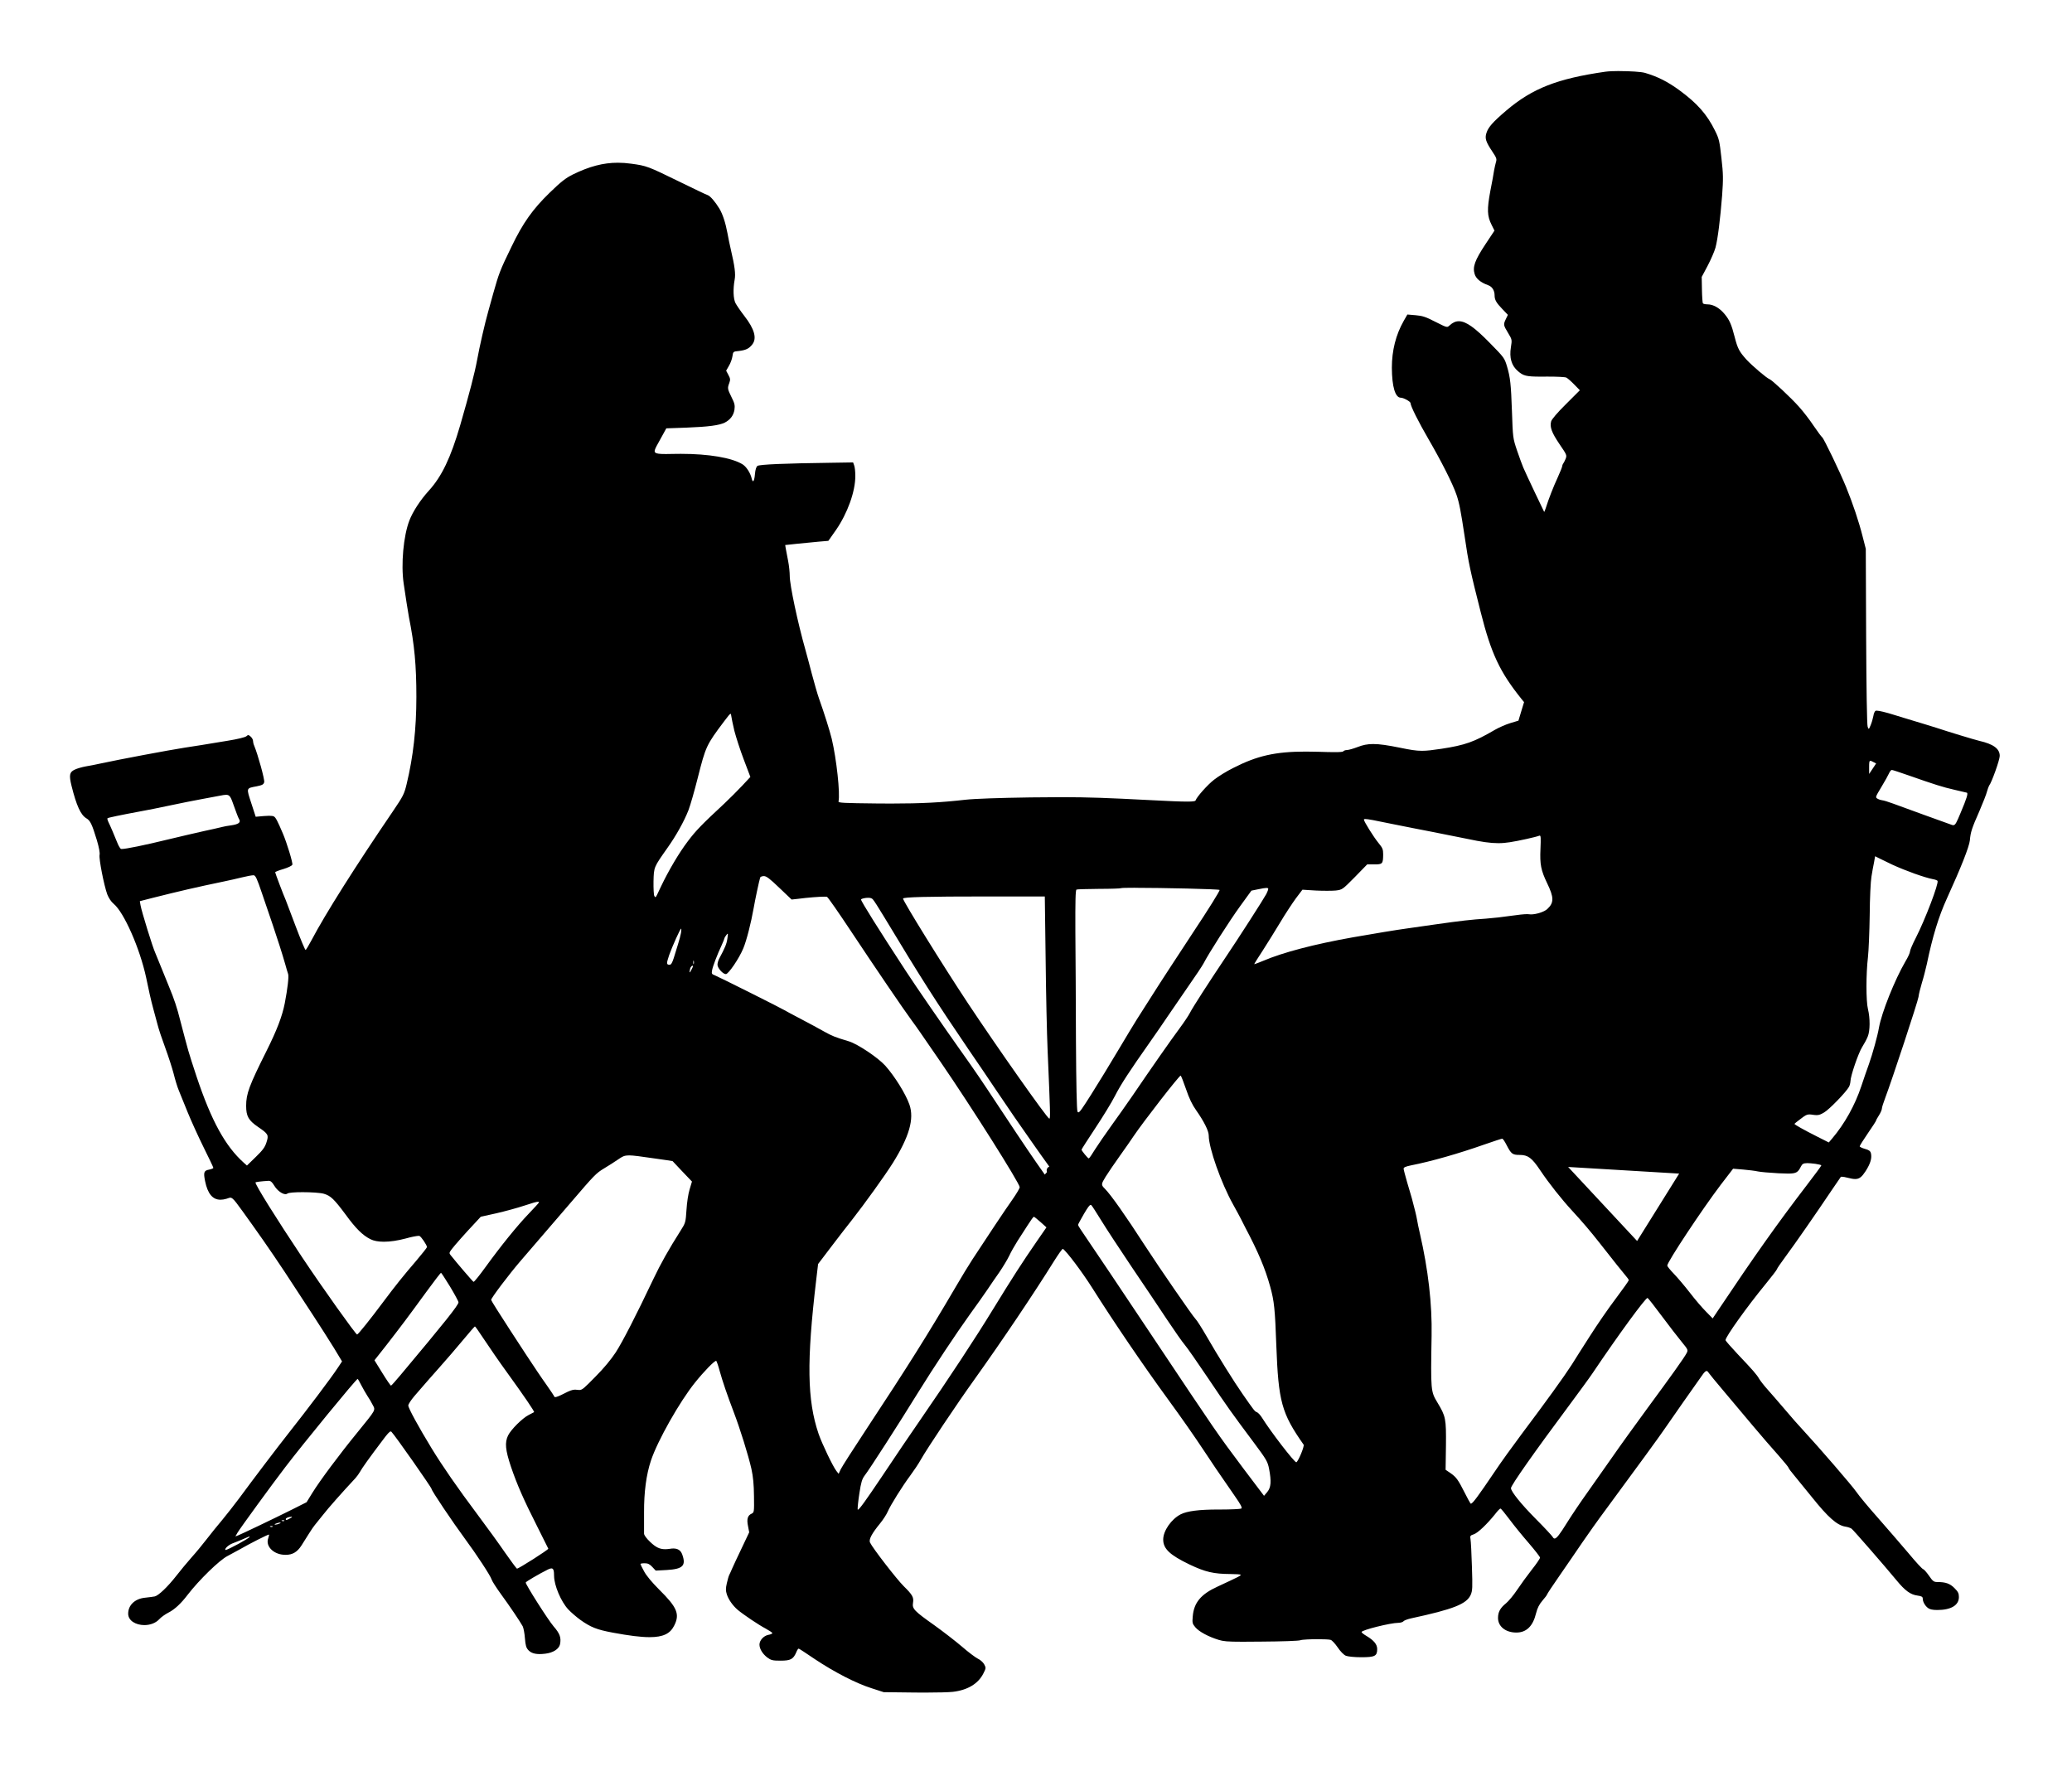 <?xml version="1.0" encoding="UTF-8" standalone="no"?>
<svg
   xmlns:dc="http://purl.org/dc/elements/1.1/"
   xmlns:cc="http://creativecommons.org/ns#"
   xmlns:rdf="http://www.w3.org/1999/02/22-rdf-syntax-ns#"
   xmlns:svg="http://www.w3.org/2000/svg"
   xmlns="http://www.w3.org/2000/svg"
   xmlns:sodipodi="http://sodipodi.sourceforge.net/DTD/sodipodi-0.dtd"
   xmlns:inkscape="http://www.inkscape.org/namespaces/inkscape"
   version="1.1"
   width="830.78"
   height="712.003"
   viewBox="0 0 830.78 712.003"
   id="svg7"
   sodipodi:docname="together_static_mixed13.svg"
   inkscape:version="1.0.2 (e86c870879, 2021-01-15)">
  <defs
     id="defs11" />
  <sodipodi:namedview
     pagecolor="#ffffff"
     bordercolor="#666666"
     borderopacity="1"
     objecttolerance="10"
     gridtolerance="10"
     guidetolerance="10"
     inkscape:pageopacity="0"
     inkscape:pageshadow="2"
     inkscape:window-width="1920"
     inkscape:window-height="997"
     id="namedview9"
     showgrid="false"
     fit-margin-top="0"
     fit-margin-left="0"
     fit-margin-right="0"
     fit-margin-bottom="0"
     inkscape:zoom="0.62859192"
     inkscape:cx="219.84038"
     inkscape:cy="422.97558"
     inkscape:window-x="0"
     inkscape:window-y="0"
     inkscape:window-maximized="1"
     inkscape:current-layer="svg7"
     inkscape:document-rotation="0" />
  <rect
     style="fill:#ffffff;stroke-width:5.669;stroke-linecap:square;stroke-linejoin:round;stroke-dasharray:11.339, 11.339"
     id="rect832"
     width="830.78"
     height="712.003"
     x="0"
     y="0" />
  <g
     id="layer1"
     transform="matrix(7.875,0,0,7.875,-1947.746,-3619.241)">
    <g
       style="fill:#000000;fill-opacity:1;stroke-linejoin:miter"
       id="g4">
      <path
         d="m 319.265,475.863 c 10e-4,0 0.002,0 0.003,0 h -0.006 c 0.001,0 0.002,0 0.003,0 z m 1.627,0.816 c -4.9e-4,0 -9.8e-4,0 -0.001,0 -5e-4,0 -10e-4,0 -10e-4,0 z m 4.761,1.835 c -0.004,0 -0.008,0 -0.011,0 -0.004,0 -0.007,0 -0.011,0 z m -38.561,8.273 c 7.3e-4,0 0.002,0 0.002,0 h -0.004 c 7.8e-4,0 0.001,0 0.002,0 z m 0.5,0.233 c -0.001,0 -0.003,0 -0.004,0 -10e-4,0 -0.003,0 -0.004,0 z m -2.684,7.69 c 2e-4,0 4.3e-4,0 6.4e-4,0 h -0.001 c 2.1e-4,0 4.2e-4,0 6.4e-4,0 z m 32.417,3.024 c 9.4e-4,0 0.002,0 0.003,0 h -0.006 c 9.7e-4,0 0.002,0 0.003,0 z m 25.056,0.244 c 4.3e-4,0 8.5e-4,0 0.001,0 h -0.003 c 4e-4,0 8.3e-4,0 10e-4,0 z m -22.775,0.092 c -0.002,0 -0.005,0 -0.007,0 -0.002,0 -0.005,0 -0.007,0 z m -5.862,0.074 c 0.187,0 0.385,0.003 0.596,0.008 -0.211,-0.005 -0.409,-0.008 -0.596,-0.008 -0.178,0 -0.346,0.003 -0.505,0.008 h -3.5e-4 c 0.16,-0.005 0.328,-0.008 0.506,-0.008 z m 29.737,0.289 c 8.5e-4,0 0.002,0 0.003,0 h -0.005 c 8.6e-4,0 0.002,0 0.003,0 z m -0.915,-0.106 c 0.033,0 0.081,0.024 0.153,0.063 l 0.137,0.071 -0.178,0.267 -0.178,0.267 v -0.345 c 0,-0.237 0.005,-0.324 0.067,-0.324 z m -0.217,1.172 c -3.6e-4,0 -7.4e-4,0 -0.001,0 -3.6e-4,0 -7.4e-4,0 -10e-4,0 z m -83.251,0.206 c 8e-4,0 0.002,0 0.002,0 h -0.005 c 7.8e-4,0 0.002,0 0.002,0 z m 36.133,1.035 c 0.084,0 0.174,7.5e-4 0.268,0.002 h -5.4e-4 c -0.094,-0.001 -0.184,-0.002 -0.267,-0.002 -0.081,0 -0.157,7e-4 -0.226,0.002 v 0 c 0.069,-0.002 0.145,-0.002 0.226,-0.002 z m -4.989,0.1 c -7.1e-4,0 -0.001,0 -0.002,0 -7e-4,0 -0.001,0 -0.002,0 z m 35.825,0.699 c 5.6e-4,0 10e-4,0 0.002,2e-5 h -0.003 c 5.6e-4,-2e-5 0.001,-2e-5 0.002,-2e-5 z m 17.585,-2.75 c 0.036,0 0.416,0.125 0.838,0.273 1.337,0.469 1.764,0.606 2.347,0.737 0.309,0.071 0.594,0.137 0.636,0.149 0.077,0.024 0.006,0.267 -0.321,1.04 -0.203,0.482 -0.259,0.615 -0.368,0.615 -0.044,0 -0.097,-0.022 -0.173,-0.051 -0.125,-0.042 -0.713,-0.261 -1.319,-0.475 -0.606,-0.22 -1.307,-0.475 -1.562,-0.57 -0.255,-0.095 -0.511,-0.172 -0.564,-0.172 -0.059,-0.006 -0.16,-0.036 -0.232,-0.077 -0.125,-0.071 -0.125,-0.077 0.19,-0.6 0.178,-0.291 0.35,-0.606 0.392,-0.701 0.036,-0.089 0.101,-0.166 0.137,-0.166 z m -84.017,2.987 c 4.2e-4,0 8.8e-4,0 0.001,0 v 0 c -4.6e-4,0 -8.9e-4,0 -0.001,0 z m 83.141,0.822 c 5.2e-4,0 0.001,0 0.002,0 h 2.1e-4 c -3e-4,0 -6.1e-4,0 -9.1e-4,0 z m -83.931,-2.542 c 0.198,0 0.243,0.126 0.401,0.575 0.107,0.309 0.226,0.618 0.267,0.677 0.089,0.154 -0.036,0.25 -0.41,0.303 -0.154,0.018 -0.374,0.059 -0.487,0.089 -0.113,0.03 -0.529,0.125 -0.921,0.208 -0.392,0.089 -1.194,0.273 -1.782,0.416 -1.251,0.306 -2.171,0.491 -2.384,0.491 -0.019,0 -0.032,-10e-4 -0.039,-0.004 -0.036,-0.018 -0.125,-0.16 -0.184,-0.315 -0.131,-0.333 -0.368,-0.885 -0.463,-1.075 -0.036,-0.077 -0.053,-0.148 -0.036,-0.172 0.036,-0.03 0.653,-0.16 1.681,-0.351 0.297,-0.053 0.962,-0.184 1.485,-0.297 0.523,-0.113 1.248,-0.255 1.604,-0.321 0.362,-0.065 0.79,-0.148 0.951,-0.178 0.14,-0.027 0.241,-0.046 0.318,-0.046 z m -5.488,3.15 c -6.4e-4,0 -0.001,0 -0.002,0 -6.3e-4,0 -0.001,0 -0.002,0 z m 63.971,0.112 v 0 c -0.001,0 -0.002,0 -0.003,0 -10e-4,0 -0.002,0 -0.004,0 z m -56.266,0.301 c 7e-4,0 10e-4,0 0.002,0 h -0.004 c 7e-4,0 10e-4,0 0.002,0 z m 0.223,0.025 v 0 c -0.001,0 -0.002,0 -0.003,0 -0.001,0 -0.002,0 -0.003,0 z m 25.052,0.202 c 4.9e-4,0 0.001,3e-5 0.002,7e-5 h -0.003 c 4.5e-4,-4e-5 9.1e-4,-7e-5 10e-4,-7e-5 z m 15.558,0.467 c 5.1e-4,0 0.001,0 0.002,0 h -0.003 c 5.2e-4,0 10e-4,0 0.002,0 z m 10.2,0.181 c 3e-5,0 6e-5,0 9e-5,0 h 6.7e-4 c 6e-5,0 1.2e-4,0 1.8e-4,0 h -0.004 c 8e-5,0 2e-4,0 3e-4,0 z m -11.384,0.004 c 2.2e-4,0 4.4e-4,0 6.4e-4,0 h -10e-4 c 2.2e-4,0 4.3e-4,0 6.4e-4,0 z m 5.913,0.043 c 0.283,0 0.568,0.002 0.845,0.005 h -0.001 c -0.277,-0.003 -0.561,-0.005 -0.844,-0.005 -0.271,0 -0.541,0.002 -0.803,0.005 v 0 c 0.262,-0.003 0.532,-0.005 0.803,-0.005 z m -15.958,0.273 c 4e-4,0 8.4e-4,0 10e-4,0 h -0.003 c 4.3e-4,0 8.6e-4,0 0.001,0 z m 3.062,0.189 v 0 c -0.003,0 -0.006,0 -0.01,0 -0.003,0 -0.006,0 -0.01,0 z m -2.655,0.066 c -0.001,0 -0.002,0 -0.003,0 -0.001,0 -0.002,0 -0.003,0 z m -36.655,0.128 v 0 c -7.8e-4,0 -0.002,0 -0.002,0 -7.6e-4,0 -0.002,0 -0.002,0 z m 30.112,-9.263 c 0.022,0 0.028,0.037 0.034,0.1 0.012,0.095 0.083,0.44 0.16,0.766 0.083,0.321 0.297,0.986 0.481,1.467 l 0.333,0.879 -0.41,0.44 c -0.226,0.244 -0.636,0.648 -0.909,0.909 -1.158,1.075 -1.456,1.384 -1.859,1.919 -0.457,0.6 -0.992,1.509 -1.378,2.323 -0.193,0.413 -0.244,0.529 -0.28,0.529 -0.017,0 -0.03,-0.026 -0.053,-0.059 -0.03,-0.048 -0.048,-0.386 -0.042,-0.743 0.018,-0.737 0.012,-0.713 0.701,-1.693 0.446,-0.624 0.861,-1.372 1.081,-1.937 0.089,-0.232 0.303,-0.974 0.469,-1.634 0.41,-1.616 0.434,-1.675 1.355,-2.899 0.2,-0.264 0.28,-0.367 0.316,-0.367 z m -3.934,10.229 v 0 c -1.9e-4,0 -3.7e-4,0 -5.5e-4,0 -1.7e-4,0 -3.7e-4,0 -5.5e-4,0 z m 0.182,0.833 c 6.1e-4,0 10e-4,0 0.002,0 h -0.004 c 6.3e-4,0 10e-4,0 0.002,0 z m 64.618,0.408 c 1.8e-4,0 3.6e-4,0 5.1e-4,0 h -0.001 c 1.8e-4,0 3.6e-4,0 5.2e-4,0 z M 282.645,508.498 c 0.004,0 0.008,0.005 0.013,0.015 0.012,0.042 0.012,0.113 0,0.148 -0.005,0.013 -0.01,0.019 -0.014,0.019 -0.01,0 -0.015,-0.032 -0.015,-0.09 0,-0.06 0.006,-0.092 0.016,-0.092 z m 34.199,-7.209 c 0.128,0 0.478,0.067 1.359,0.25 0.57,0.113 1.479,0.297 2.02,0.398 0.541,0.107 1.366,0.273 1.842,0.368 0.691,0.147 1.149,0.214 1.554,0.214 0.201,0 0.388,-0.017 0.585,-0.048 0.434,-0.065 1.319,-0.261 1.503,-0.333 0.008,-0.003 0.015,-0.005 0.022,-0.005 0.056,0 0.059,0.13 0.037,0.682 -0.036,0.778 0.024,1.087 0.339,1.741 0.35,0.725 0.356,0.992 0.012,1.313 -0.155,0.149 -0.569,0.277 -0.839,0.277 -0.041,0 -0.079,-0.003 -0.112,-0.009 -0.016,-0.003 -0.041,-0.005 -0.073,-0.005 -0.153,0 -0.477,0.033 -0.8,0.082 -0.392,0.059 -0.98,0.125 -1.307,0.148 -0.737,0.048 -1.259,0.107 -2.555,0.291 -0.552,0.083 -1.212,0.172 -1.456,0.208 -0.446,0.059 -1.758,0.273 -2.762,0.452 -1.966,0.35 -3.553,0.766 -4.557,1.194 -0.238,0.1 -0.435,0.173 -0.461,0.173 -0.002,0 -0.003,-3.6e-4 -0.003,-10e-4 0,-0.018 0.196,-0.333 0.434,-0.695 0.238,-0.368 0.642,-1.022 0.897,-1.444 0.255,-0.428 0.612,-0.968 0.79,-1.212 l 0.333,-0.44 0.677,0.042 c 0.184,0.009 0.391,0.013 0.575,0.013 0.184,0 0.346,-0.004 0.441,-0.013 0.339,-0.042 0.339,-0.042 0.974,-0.683 l 0.63,-0.647 h 0.362 c 0.422,0 0.446,-0.03 0.452,-0.505 0,-0.267 -0.03,-0.333 -0.244,-0.594 -0.238,-0.291 -0.737,-1.087 -0.737,-1.182 0,-0.019 0.016,-0.03 0.067,-0.03 z m -34.831,5.579 v 0 c 0.016,0.006 0.01,0.104 -0.007,0.22 -0.024,0.125 -0.089,0.386 -0.154,0.582 -0.059,0.196 -0.16,0.511 -0.214,0.695 -0.077,0.244 -0.137,0.345 -0.208,0.345 -0.172,0 -0.172,-0.059 -0.024,-0.499 0.159,-0.447 0.556,-1.325 0.605,-1.342 z m 2.208,1.921 c -1.2e-4,0 -2.7e-4,0 -4e-4,0 -1.2e-4,0 -2.4e-4,0 -3.6e-4,0 z m -1.627,-0.033 c 0.014,0 0.023,0.011 0.023,0.036 0,0.012 -0.042,0.101 -0.089,0.19 -0.041,0.077 -0.068,0.115 -0.08,0.115 -0.016,0 -0.007,-0.066 0.026,-0.198 0.021,-0.076 0.085,-0.143 0.119,-0.143 z m 25.205,4.707 c 0.058,0 0.112,0.022 0.124,0.064 v 0 c -0.012,-0.042 -0.065,-0.064 -0.124,-0.064 -0.056,0 -0.117,0.021 -0.149,0.064 v 0 c 0.032,-0.043 0.093,-0.064 0.149,-0.064 z m 31.651,2.56 c 3e-4,0 6.2e-4,0 9.2e-4,0 h -0.002 c 3.1e-4,0 6.1e-4,0 9.2e-4,0 z m -34.335,-11.231 c 1.369,0 4.268,0.063 4.313,0.109 0.03,0.03 -0.582,1.01 -1.36,2.18 -0.772,1.176 -1.687,2.572 -2.026,3.113 -0.345,0.541 -0.719,1.129 -0.832,1.307 -0.113,0.178 -0.541,0.885 -0.951,1.574 -0.404,0.683 -1.022,1.693 -1.372,2.246 -0.446,0.704 -0.582,0.905 -0.649,0.905 -0.019,0 -0.033,-0.017 -0.046,-0.044 -0.036,-0.089 -0.065,-1.378 -0.077,-3.582 -0.006,-1.895 -0.018,-4.402 -0.03,-5.567 -0.006,-1.586 0.006,-2.133 0.059,-2.151 0.036,-0.018 0.558,-0.03 1.153,-0.036 0.594,0 1.099,-0.018 1.117,-0.036 0.012,-0.014 0.287,-0.02 0.701,-0.02 z m -7.489,0.441 c 0.279,0 0.573,2.3e-4 0.883,7.2e-4 h 2.02 l 0.042,3.178 c 0.018,1.747 0.065,3.844 0.101,4.663 0.132,3.1 0.148,3.471 0.089,3.471 -0.002,0 -0.004,-4e-4 -0.006,-0.001 -0.131,-0.048 -2.656,-3.636 -4.141,-5.875 -1.271,-1.919 -3.303,-5.198 -3.303,-5.329 0,-0.076 1.187,-0.108 4.315,-0.108 z m 26.328,11.98 c 0.011,0 0.023,3e-4 0.035,8.6e-4 v 0 c -0.012,-5.6e-4 -0.023,-8.6e-4 -0.035,-8.6e-4 -0.012,0 -0.023,3e-4 -0.035,8.6e-4 h -2.8e-4 c 0.011,-5.6e-4 0.023,-8.6e-4 0.035,-8.6e-4 z m 18.85,-14.028 0.226,0.113 c 0.125,0.065 0.41,0.202 0.636,0.309 0.713,0.327 1.646,0.659 2.073,0.743 0.113,0.018 0.226,0.059 0.244,0.089 0.071,0.125 -0.63,1.972 -1.111,2.911 -0.16,0.309 -0.291,0.618 -0.291,0.683 0,0.065 -0.101,0.291 -0.232,0.505 -0.547,0.939 -1.212,2.608 -1.349,3.374 -0.071,0.422 -0.327,1.337 -0.505,1.842 -0.101,0.279 -0.279,0.79 -0.392,1.135 -0.321,0.968 -0.85,1.919 -1.485,2.667 l -0.172,0.202 -0.624,-0.315 c -0.659,-0.333 -1.123,-0.594 -1.123,-0.63 0,-0.012 0.143,-0.131 0.321,-0.261 0.22,-0.168 0.299,-0.221 0.435,-0.221 0.051,0 0.11,0.007 0.188,0.019 0.072,0.01 0.131,0.016 0.182,0.016 0.13,0 0.216,-0.037 0.382,-0.135 0.261,-0.148 1.117,-1.034 1.265,-1.301 0.042,-0.071 0.071,-0.202 0.077,-0.285 0,-0.267 0.404,-1.438 0.594,-1.741 0.101,-0.16 0.232,-0.398 0.285,-0.535 0.125,-0.297 0.125,-0.939 0.012,-1.402 -0.101,-0.404 -0.101,-1.794 0,-2.644 0.036,-0.321 0.077,-1.283 0.089,-2.139 0.006,-0.867 0.048,-1.729 0.089,-1.96 0.036,-0.232 0.095,-0.558 0.131,-0.725 z m -41.506,14.648 c -6.1e-4,0 -0.001,0 -0.002,0 -6.4e-4,0 -0.001,0 -0.002,0 z m 39.329,0.253 c -4.5e-4,0 -9e-4,0 -10e-4,0 -4.9e-4,0 -9.7e-4,0 -0.001,0 z m -28.806,-13.286 c 0.063,0 0.084,0.017 0.084,0.049 0,0.036 -0.042,0.149 -0.095,0.255 -0.125,0.238 -1.42,2.258 -2.109,3.279 -0.82,1.224 -1.652,2.513 -1.782,2.774 -0.065,0.131 -0.303,0.487 -0.523,0.784 -0.487,0.659 -1.36,1.907 -2.412,3.452 -0.291,0.422 -0.772,1.105 -1.069,1.515 -0.297,0.41 -0.665,0.951 -0.826,1.2 -0.154,0.256 -0.297,0.463 -0.321,0.463 -0.048,0 -0.368,-0.392 -0.368,-0.446 0,-0.024 0.315,-0.511 0.695,-1.087 0.386,-0.582 0.838,-1.319 1.004,-1.646 0.303,-0.594 0.743,-1.265 1.776,-2.733 0.303,-0.428 0.713,-1.028 0.921,-1.337 0.208,-0.309 0.677,-0.992 1.04,-1.515 0.368,-0.523 0.713,-1.046 0.772,-1.158 0.255,-0.499 1.325,-2.174 1.859,-2.911 l 0.582,-0.802 0.321,-0.065 c 0.237,-0.049 0.375,-0.073 0.451,-0.073 z m 6.667,13.774 c 8.3e-4,0 0.002,0 0.003,0 h -0.005 c 8.5e-4,0 0.002,0 0.002,0 z m 0.294,0.117 c -9.4e-4,0 -0.002,0 -0.003,0 -9.1e-4,0 -0.002,0 -0.003,0 z m 16.332,0.091 c 0.013,0 0.027,2.3e-4 0.044,7.9e-4 h -5.3e-4 c -0.016,-4.6e-4 -0.031,-7.9e-4 -0.043,-7.9e-4 -0.012,0 -0.022,2.3e-4 -0.031,7.9e-4 v 0 c 0.008,-5.6e-4 0.018,-7.9e-4 0.031,-7.9e-4 z M 260.237,504.152 c 0.005,0 0.009,1.5e-4 0.013,4.8e-4 0.095,0.012 0.172,0.178 0.416,0.903 0.166,0.487 0.416,1.212 0.547,1.604 0.255,0.76 0.475,1.438 0.642,2.02 0.053,0.196 0.119,0.422 0.149,0.505 0.042,0.137 -0.03,0.743 -0.172,1.485 -0.131,0.665 -0.398,1.366 -0.933,2.436 -0.879,1.758 -1.034,2.174 -1.034,2.786 0,0.529 0.119,0.743 0.606,1.075 0.529,0.362 0.552,0.41 0.428,0.79 -0.077,0.244 -0.19,0.398 -0.547,0.743 l -0.446,0.434 -0.154,-0.137 c -0.951,-0.85 -1.657,-2.139 -2.412,-4.396 -0.178,-0.535 -0.368,-1.129 -0.422,-1.325 -0.053,-0.196 -0.131,-0.493 -0.178,-0.653 -0.042,-0.166 -0.143,-0.552 -0.226,-0.861 -0.166,-0.671 -0.321,-1.123 -0.57,-1.723 -0.101,-0.244 -0.291,-0.713 -0.422,-1.04 -0.131,-0.327 -0.261,-0.648 -0.291,-0.713 -0.125,-0.267 -0.689,-2.091 -0.743,-2.406 l -0.036,-0.208 0.671,-0.172 c 1.349,-0.339 2.186,-0.535 3.642,-0.838 0.232,-0.048 0.63,-0.137 0.891,-0.202 0.247,-0.062 0.498,-0.107 0.581,-0.107 z m 57.81,14.943 v 0 c 0.007,1e-4 0.013,1.4e-4 0.019,1.4e-4 0.004,0 0.009,-4e-5 0.013,-4e-5 h 0.003 c -0.005,4e-5 -0.011,4e-5 -0.017,4e-5 -0.008,0 -0.015,-4e-5 -0.023,-1.4e-4 z m 20.309,0.006 v 0 c -0.003,0 -0.006,0 -0.009,0 -0.003,0 -0.006,0 -0.009,0 z m -37.072,0.054 -0.046,0.051 h -3e-5 z m -9.743,-13.855 c 0.11,0 0.181,0.023 0.231,0.078 0.053,0.053 0.303,0.44 0.558,0.867 1.871,3.107 2.661,4.343 4.313,6.772 0.38,0.552 1.034,1.515 1.45,2.139 0.778,1.152 0.986,1.455 1.717,2.495 0.393,0.563 0.706,1.003 0.95,1.338 h -0.003 q -0.04,0.015 -0.073,0.047 -0.059,0.061 -0.059,0.144 4.5e-4,0.047 0.02,0.087 h -0.003 l -0.113,0.127 v 0 c -0.025,-0.036 -0.05,-0.072 -0.077,-0.109 -0.475,-0.671 -0.909,-1.301 -2.228,-3.297 -0.945,-1.432 -1.206,-1.818 -1.966,-2.887 -0.856,-1.206 -2.299,-3.297 -2.798,-4.064 -1.402,-2.145 -2.287,-3.559 -2.287,-3.648 0,-0.03 0.113,-0.065 0.255,-0.083 0.042,-0.004 0.08,-0.006 0.114,-0.006 z m 7.93,14.395 v 0 c -3.1e-4,0 -6.1e-4,0 -9.5e-4,0 -3e-4,0 -6.1e-4,0 -9.1e-4,0 z m 1.591,-0.29 -0.313,0.352 h -3e-5 z m -0.544,0.512 q -9.4e-4,0 -0.002,0 -9.5e-4,0 -0.002,0 z m -38.618,0.187 v 0 c -0.001,0 -0.002,0 -0.004,0 -0.001,0 -0.002,0 -0.004,0 z m 38.927,0.022 v 0 c -5.5e-4,0 -0.001,0 -0.002,0 -5.5e-4,0 -10e-4,0 -0.002,0 z m 2.429,0.067 c 2.4e-4,0 4.7e-4,0 6.7e-4,0 h -0.001 c 2.4e-4,0 4.6e-4,0 6.7e-4,0 z m -3.788,0.211 c 5.7e-4,0 0.001,0 0.002,0 h -0.004 c 6e-4,0 0.001,0 0.002,0 z m -40.878,0.005 c -9.6e-4,0 -0.002,0 -0.003,0 -9.7e-4,0 -0.002,0 -0.003,0 z m 42.697,0.916 c 6.4e-4,0 10e-4,0 0.002,10e-5 h -0.004 c 6.6e-4,-10e-5 10e-4,-10e-5 0.002,-10e-5 z m 0.558,0.221 c 5.4e-4,0 10e-4,0 0.002,0 h -0.003 c 5.6e-4,0 0.001,0 0.002,0 z m 25.33,-2.54 5.652,0.338 -2.141,3.431 -3.508,-3.765 z m -57.431,4.907 c 2e-4,0 3.7e-4,0 5.5e-4,0 h 0.002 c -4e-5,0 -4e-5,0 -6e-5,0 z m 62.276,0.434 c 7.8e-4,0 0.002,0 0.002,0 h -0.005 c 7.9e-4,0 0.002,0 0.002,0 z m -1.391,0.063 c 1.3e-4,0 2.5e-4,0 3.8e-4,0 h 0.003 c 0,0 0,0 0,0 z m 1.159,0.037 c -3.4e-4,0 -6.7e-4,0 -0.001,0 -3.3e-4,0 -6.7e-4,0 -10e-4,0 z M 274.727,520.778 c 0.036,0 0.049,0.012 0.049,0.032 0,0.018 -0.238,0.279 -0.523,0.576 -0.588,0.612 -1.42,1.64 -2.216,2.739 -0.292,0.403 -0.555,0.731 -0.592,0.731 -6.4e-4,0 -10e-4,-1.2e-4 -0.002,-3e-4 -0.036,-0.012 -0.838,-0.945 -1.176,-1.372 -0.071,-0.089 -0.059,-0.125 0.065,-0.291 0.154,-0.202 0.689,-0.808 1.188,-1.337 l 0.291,-0.315 0.802,-0.178 c 0.44,-0.101 1.069,-0.273 1.408,-0.386 0.432,-0.143 0.626,-0.199 0.706,-0.199 z m -2.634,5.305 c 0.019,0 0.036,0.003 0.053,0.009 h -9e-5 c -0.017,-0.006 -0.034,-0.009 -0.053,-0.009 -0.022,0 -0.046,0.004 -0.074,0.009 0.028,-0.005 0.052,-0.009 0.074,-0.009 z m -0.664,0.461 c 5.2e-4,0 0.001,0 0.002,0 h -0.003 c 5.2e-4,0 10e-4,0 0.002,0 z m 67.909,-7.734 c 0.097,0 0.23,0.013 0.418,0.035 0.166,0.024 0.309,0.059 0.309,0.083 0,0.024 -0.327,0.469 -0.725,0.986 -1.521,1.984 -2.679,3.624 -4.515,6.369 l -0.291,0.434 -0.339,-0.345 c -0.19,-0.19 -0.564,-0.624 -0.826,-0.968 -0.267,-0.345 -0.636,-0.778 -0.814,-0.962 -0.184,-0.19 -0.333,-0.374 -0.333,-0.416 0,-0.184 1.782,-2.875 2.721,-4.111 l 0.63,-0.82 0.511,0.042 c 0.279,0.024 0.612,0.065 0.743,0.095 0.131,0.03 0.606,0.071 1.057,0.095 0.201,0.009 0.36,0.016 0.488,0.016 0.442,0 0.511,-0.076 0.658,-0.366 0.063,-0.118 0.118,-0.165 0.307,-0.165 z m -78.329,0.902 c 0.104,0 0.174,0.058 0.287,0.244 0.15,0.251 0.409,0.435 0.574,0.435 0.038,0 0.072,-0.01 0.097,-0.031 0.056,-0.048 0.395,-0.07 0.774,-0.07 0.426,0 0.903,0.029 1.086,0.082 0.345,0.101 0.523,0.279 1.099,1.052 0.523,0.719 0.867,1.057 1.265,1.259 0.167,0.086 0.403,0.13 0.686,0.13 0.32,0 0.701,-0.055 1.114,-0.165 0.29,-0.083 0.566,-0.134 0.664,-0.134 0.014,0 0.025,10e-4 0.031,0.003 0.089,0.03 0.386,0.469 0.386,0.57 0,0.03 -0.25,0.345 -0.552,0.701 -0.659,0.766 -1.057,1.265 -1.675,2.091 -0.657,0.882 -1.278,1.658 -1.33,1.658 -1.8e-4,0 -3.5e-4,-4e-5 -5.5e-4,-4e-5 -0.071,-0.006 -1.729,-2.329 -2.786,-3.915 -1.331,-1.996 -2.388,-3.689 -2.388,-3.826 0,-0.024 0.273,-0.059 0.653,-0.083 0.005,-3e-4 0.011,-4.5e-4 0.016,-4.5e-4 z m 4.796,8.592 v 0 c -2.7e-4,0 -5.1e-4,0 -7.9e-4,0 -2.8e-4,0 -5.2e-4,0 -7.8e-4,0 z m 0.43,0.861 c 7.2e-4,0 10e-4,0 0.002,0 h -0.004 c 7e-4,0 10e-4,0 0.002,0 z m 3.551,-4.771 c 0.018,0 0.226,0.321 0.463,0.707 0.232,0.386 0.428,0.749 0.428,0.796 0,0.143 -0.683,0.998 -2.959,3.713 -0.238,0.285 -0.451,0.523 -0.475,0.529 -2.4e-4,10e-5 -4.9e-4,10e-5 -7.9e-4,10e-5 -0.027,0 -0.221,-0.283 -0.439,-0.636 l -0.404,-0.654 0.618,-0.784 c 0.737,-0.951 1.057,-1.372 2.008,-2.679 0.398,-0.547 0.743,-0.992 0.76,-0.992 z m 6.788,6.242 v 0 c 2.4e-4,0 5.2e-4,0 8e-4,0 h -0.004 c 3e-4,0 5.8e-4,0 8.5e-4,0 z m 2.777,-12.22 c 0.229,0 0.594,0.053 1.306,0.156 0.505,0.071 0.921,0.131 0.921,0.137 0,0.006 0.226,0.244 0.493,0.523 l 0.493,0.517 -0.119,0.398 c -0.071,0.232 -0.137,0.665 -0.16,1.046 -0.042,0.636 -0.048,0.659 -0.297,1.052 -0.6,0.945 -1.016,1.681 -1.402,2.495 -0.85,1.794 -1.562,3.184 -1.907,3.713 -0.226,0.345 -0.6,0.802 -1.034,1.236 -0.565,0.575 -0.663,0.674 -0.818,0.674 -0.031,0 -0.064,-0.004 -0.103,-0.009 -0.038,-0.006 -0.073,-0.009 -0.109,-0.009 -0.141,0 -0.28,0.053 -0.574,0.205 -0.227,0.116 -0.374,0.175 -0.441,0.175 -0.023,0 -0.036,-0.007 -0.041,-0.02 -0.012,-0.036 -0.196,-0.315 -0.41,-0.618 -0.22,-0.303 -0.671,-0.98 -1.016,-1.503 -0.339,-0.523 -0.707,-1.087 -0.814,-1.248 -0.564,-0.867 -0.98,-1.527 -0.98,-1.562 0,-0.095 0.915,-1.307 1.509,-1.996 0.689,-0.802 1.562,-1.818 2.555,-2.97 1.2,-1.402 1.283,-1.485 1.687,-1.729 0.22,-0.131 0.547,-0.339 0.725,-0.463 0.199,-0.133 0.285,-0.197 0.535,-0.197 z m -12.653,12.648 v 0 c -5.5e-4,0 -10e-4,0 -0.002,0 -5.3e-4,0 -10e-4,0 -0.002,0 z m 9.082,0.328 c -8.9e-4,0 -0.002,0 -0.003,0 -9.1e-4,0 -0.002,0 -0.003,0 z m 31.664,-17.038 c 0.024,0 0.143,0.309 0.273,0.683 0.16,0.475 0.321,0.808 0.517,1.081 0.404,0.576 0.642,1.052 0.642,1.289 0,0.63 0.63,2.418 1.242,3.511 0.143,0.261 0.321,0.582 0.386,0.713 0.065,0.131 0.166,0.333 0.226,0.446 0.665,1.259 1.016,2.085 1.277,3.03 0.202,0.731 0.244,1.141 0.309,2.976 0.107,2.875 0.267,3.463 1.39,5.062 0.053,0.071 -0.261,0.832 -0.368,0.897 -0.001,7e-4 -0.002,10e-4 -0.004,10e-4 -0.103,0 -1.298,-1.55 -1.743,-2.264 -0.083,-0.137 -0.202,-0.261 -0.261,-0.285 -0.107,-0.03 -0.16,-0.107 -0.731,-0.927 -0.41,-0.582 -1.295,-2.002 -1.812,-2.905 -0.255,-0.44 -0.517,-0.856 -0.588,-0.921 -0.131,-0.125 -1.836,-2.596 -2.56,-3.713 -1.016,-1.574 -1.753,-2.614 -2.05,-2.911 -0.202,-0.202 -0.196,-0.232 0.036,-0.612 0.125,-0.202 0.457,-0.689 0.737,-1.081 0.279,-0.392 0.588,-0.832 0.683,-0.98 0.487,-0.725 2.323,-3.089 2.4,-3.089 z m 4.899,20.194 c 5.2e-4,0 0.001,0 0.002,7e-5 h -0.003 c 5.3e-4,-7e-5 10e-4,-7e-5 0.002,-7e-5 z m -26.119,-30.353 c 0.131,0 0.303,0.131 0.79,0.6 l 0.624,0.594 0.327,-0.036 c 0.497,-0.066 1.088,-0.11 1.347,-0.11 0.066,0 0.111,0.003 0.126,0.009 0.048,0.012 0.606,0.82 1.248,1.788 1.206,1.818 2.656,3.951 3.077,4.521 0.226,0.303 0.386,0.535 1.467,2.109 1.574,2.293 4.022,6.172 4.022,6.369 -0.006,0.059 -0.166,0.333 -0.362,0.612 -0.356,0.499 -1.378,2.038 -2.044,3.059 -0.19,0.291 -0.582,0.933 -0.867,1.426 -1.42,2.424 -2.43,4.028 -4.533,7.218 -0.659,0.998 -1.248,1.919 -1.307,2.044 l -0.107,0.232 -0.113,-0.143 c -0.178,-0.226 -0.743,-1.408 -0.909,-1.895 -0.582,-1.717 -0.612,-3.677 -0.119,-7.842 l 0.095,-0.802 0.677,-0.891 c 0.374,-0.493 0.838,-1.093 1.034,-1.337 0.653,-0.832 1.699,-2.287 2.091,-2.911 0.844,-1.354 1.099,-2.252 0.85,-2.976 -0.19,-0.547 -0.754,-1.45 -1.236,-1.99 -0.374,-0.41 -1.402,-1.099 -1.854,-1.236 -0.713,-0.214 -0.838,-0.267 -1.248,-0.493 -0.226,-0.131 -0.76,-0.416 -1.188,-0.642 -0.422,-0.22 -0.796,-0.422 -0.832,-0.446 -0.101,-0.071 -3.374,-1.711 -3.559,-1.782 -0.148,-0.053 -0.166,-0.083 -0.131,-0.261 0.042,-0.214 0.25,-0.76 0.487,-1.271 0.077,-0.172 0.143,-0.333 0.143,-0.356 0,-0.024 0.048,-0.095 0.095,-0.16 0.032,-0.04 0.053,-0.065 0.065,-0.067 h 0.003 c 0.018,0.003 0.011,0.074 -0.015,0.245 -0.036,0.267 -0.119,0.469 -0.41,1.01 -0.053,0.095 -0.095,0.244 -0.095,0.321 0,0.172 0.273,0.481 0.428,0.481 0.131,0 0.671,-0.79 0.885,-1.307 0.166,-0.392 0.398,-1.307 0.529,-2.05 0.065,-0.386 0.279,-1.396 0.333,-1.562 0.012,-0.036 0.095,-0.071 0.184,-0.071 z m 26.267,30.476 c -3.4e-4,0 -7e-4,0 -10e-4,0 -3.7e-4,0 -7.3e-4,0 -0.001,0 z m 8.473,0.148 c 2.4e-4,0 4.9e-4,0 7.4e-4,0 h -10e-4 c 2.1e-4,0 4.6e-4,0 7e-4,0 z m -31.047,0.433 v 0 c -8.5e-4,0 -0.002,0 -0.002,0 -8.2e-4,0 -0.002,0 -0.002,0 z m 12.95,-14.313 c 0.014,0 0.027,0.007 0.038,0.021 0.042,0.042 0.261,0.386 0.499,0.772 0.232,0.38 0.933,1.45 1.556,2.376 0.624,0.921 1.438,2.133 1.806,2.691 0.368,0.552 0.766,1.123 0.885,1.259 0.119,0.137 0.653,0.903 1.188,1.699 1.01,1.503 1.194,1.758 2.347,3.303 0.63,0.844 0.689,0.951 0.76,1.307 0.125,0.653 0.101,0.956 -0.089,1.188 l -0.166,0.196 -1.046,-1.384 c -1.378,-1.842 -1.313,-1.753 -4.64,-6.737 -1.592,-2.388 -3.095,-4.628 -3.339,-4.978 -0.244,-0.35 -0.446,-0.665 -0.446,-0.695 0,-0.024 0.137,-0.279 0.303,-0.564 0.199,-0.337 0.285,-0.454 0.342,-0.454 z m 20.952,-3.372 c 0.037,0 0.136,0.152 0.23,0.339 0.226,0.434 0.291,0.487 0.653,0.487 0.428,0 0.624,0.143 1.052,0.784 0.451,0.671 1.081,1.467 1.634,2.067 0.529,0.576 0.921,1.034 1.414,1.663 0.737,0.939 1.099,1.396 1.277,1.604 0.101,0.113 0.184,0.232 0.184,0.261 0,0.03 -0.303,0.457 -0.677,0.956 -0.374,0.493 -0.956,1.343 -1.295,1.877 -0.345,0.535 -0.766,1.2 -0.939,1.479 -0.368,0.576 -1.325,1.901 -2.531,3.505 -0.452,0.606 -1.081,1.473 -1.384,1.931 -0.859,1.27 -1.124,1.629 -1.212,1.629 -0.01,0 -0.018,-0.005 -0.024,-0.013 -0.03,-0.036 -0.154,-0.273 -0.279,-0.517 -0.35,-0.695 -0.446,-0.82 -0.725,-1.016 l -0.261,-0.178 0.018,-1.23 c 0.012,-1.378 -0.006,-1.485 -0.44,-2.204 -0.333,-0.552 -0.339,-0.6 -0.291,-3.392 0.03,-1.61 -0.172,-3.362 -0.594,-5.198 -0.059,-0.261 -0.131,-0.582 -0.148,-0.713 -0.036,-0.214 -0.113,-0.517 -0.267,-1.099 -0.03,-0.113 -0.137,-0.475 -0.238,-0.808 -0.095,-0.333 -0.178,-0.642 -0.178,-0.689 0,-0.065 0.113,-0.113 0.374,-0.166 1.028,-0.202 2.406,-0.594 3.755,-1.069 0.457,-0.16 0.861,-0.291 0.891,-0.291 6.7e-4,-1.3e-4 0.001,-2e-4 0.002,-2e-4 z m -23.848,3.975 c 0.024,0 0.178,0.125 0.345,0.273 l 0.297,0.267 -0.481,0.695 c -0.743,1.075 -1.259,1.877 -2.246,3.487 -0.885,1.45 -2.234,3.499 -3.713,5.644 -0.41,0.588 -1.283,1.877 -1.943,2.869 -0.827,1.23 -1.149,1.678 -1.217,1.678 -0.007,0 -0.011,-0.005 -0.013,-0.015 -0.006,-0.077 0.03,-0.446 0.089,-0.82 0.083,-0.552 0.137,-0.725 0.261,-0.891 0.25,-0.321 1.729,-2.62 2.745,-4.266 0.784,-1.265 1.919,-2.976 2.62,-3.951 0.339,-0.463 0.737,-1.034 0.891,-1.259 0.154,-0.232 0.428,-0.63 0.612,-0.891 0.178,-0.261 0.404,-0.636 0.499,-0.832 0.089,-0.196 0.285,-0.535 0.422,-0.754 0.143,-0.22 0.38,-0.588 0.529,-0.82 0.143,-0.226 0.279,-0.416 0.303,-0.416 z m 12.122,15.133 c -3.7e-4,0 -7.7e-4,0 -0.001,0 -3.6e-4,0 -7.5e-4,0 -10e-4,0 z m -49.909,0.141 v 0 c 0.044,10e-4 0.008,0.036 -0.085,0.083 -0.108,0.059 -0.162,0.085 -0.189,0.085 -0.022,0 -0.025,-0.018 -0.025,-0.05 0,-0.053 0.125,-0.107 0.297,-0.119 z m -0.429,0.177 c 0.049,0 0.073,0.015 0.053,0.031 -0.01,0.01 -0.033,0.017 -0.058,0.017 -0.018,0 -0.038,-0.003 -0.055,-0.011 -0.048,-0.018 -0.03,-0.036 0.036,-0.036 0.009,-8e-4 0.017,-0.001 0.025,-0.001 z m -0.166,0.12 c 0.052,4.4e-4 0.045,0.024 -0.031,0.053 -0.065,0.03 -0.16,0.053 -0.208,0.053 -0.053,0 -0.048,-0.024 0.03,-0.053 0.065,-0.029 0.159,-0.053 0.207,-0.053 z m -0.428,0.177 c 0.049,0 0.073,0.015 0.053,0.031 -0.01,0.01 -0.033,0.017 -0.058,0.017 -0.018,0 -0.038,-0.003 -0.055,-0.011 -0.048,-0.018 -0.03,-0.036 0.036,-0.036 0.009,-7.9e-4 0.017,-10e-4 0.025,-10e-4 z m 60.835,0.147 c 4e-4,0 8e-4,0 10e-4,0 h -0.006 c 4e-4,0 8e-4,0 10e-4,0 z m -0.415,0.078 c -6.5e-4,0 -0.001,0 -0.002,0 -6.4e-4,0 -0.001,0 -0.002,0 z m -56.037,-7.716 c 0.012,0 0.095,0.143 0.178,0.309 0.089,0.172 0.232,0.422 0.315,0.552 0.089,0.131 0.214,0.339 0.273,0.463 0.149,0.279 0.172,0.226 -0.772,1.39 -0.933,1.141 -1.925,2.477 -2.299,3.083 l -0.297,0.481 -0.731,0.368 c -0.998,0.499 -2.584,1.253 -2.751,1.319 l -0.143,0.053 0.113,-0.196 c 0.131,-0.22 1.747,-2.442 2.43,-3.333 0.873,-1.147 3.612,-4.491 3.683,-4.491 z m 65.672,-4.124 c 0.001,0 0.003,3e-4 0.003,9e-4 0.036,0.018 0.368,0.44 0.737,0.939 0.368,0.493 0.82,1.081 1.004,1.301 0.321,0.392 0.327,0.41 0.25,0.564 -0.131,0.25 -0.79,1.17 -2.002,2.816 -0.606,0.826 -1.42,1.954 -1.806,2.513 -0.386,0.552 -0.962,1.366 -1.271,1.806 -0.315,0.44 -0.772,1.117 -1.016,1.509 -0.36,0.58 -0.525,0.802 -0.63,0.802 -0.037,0 -0.067,-0.028 -0.095,-0.077 -0.036,-0.065 -0.422,-0.481 -0.867,-0.927 -0.737,-0.743 -1.259,-1.39 -1.259,-1.562 0,-0.143 1.2,-1.848 2.97,-4.224 0.511,-0.689 1.046,-1.42 1.188,-1.634 1.326,-1.971 2.687,-3.827 2.795,-3.827 z m -4.754,12.656 c -6.1e-4,0 -0.001,0 -0.002,0 -5.8e-4,0 -10e-4,0 -0.002,0 z m -66.428,-0.507 c 0.009,0 0.008,0.007 0.008,0.018 0,0.063 -1.115,0.667 -1.223,0.667 -0.004,0 -0.006,-6.4e-4 -0.007,-0.002 -0.059,-0.059 0.154,-0.255 0.356,-0.333 0.25,-0.095 0.511,-0.202 0.695,-0.285 0.114,-0.048 0.155,-0.066 0.17,-0.066 z m 21.401,0.901 c 0.041,0 0.079,6e-4 0.112,0.002 h -4.6e-4 c -0.033,-10e-4 -0.07,-0.002 -0.112,-0.002 -0.046,0 -0.098,8e-4 -0.155,0.002 0.057,-10e-4 0.108,-0.002 0.155,-0.002 z m -1.776,0.051 c 4.6e-4,0 9.5e-4,0 10e-4,0 h -0.003 c 4.6e-4,0 9.4e-4,0 10e-4,0 z m -4.07,0.205 c 5.2e-4,0 0.001,0 0.002,0 h -0.003 c 5.2e-4,0 10e-4,0 0.002,0 z m -4.075,-11.856 c 0.018,0 0.232,0.303 0.469,0.665 0.244,0.368 0.772,1.141 1.188,1.711 0.867,1.2 1.384,1.96 1.354,1.99 -0.006,0.006 -0.131,0.071 -0.273,0.143 -0.327,0.166 -0.903,0.743 -1.052,1.046 -0.172,0.362 -0.137,0.731 0.143,1.574 0.315,0.927 0.648,1.687 1.355,3.083 0.303,0.6 0.552,1.099 0.552,1.105 0,0.059 -1.505,1.017 -1.595,1.017 -0.001,0 -0.002,-2.4e-4 -0.003,-6.6e-4 -0.036,-0.024 -0.309,-0.392 -0.612,-0.826 -0.297,-0.434 -0.921,-1.295 -1.384,-1.913 -1.04,-1.39 -1.776,-2.454 -2.347,-3.386 -0.677,-1.111 -1.188,-2.05 -1.188,-2.18 0,-0.071 0.143,-0.285 0.315,-0.487 0.178,-0.202 0.38,-0.44 0.463,-0.535 0.077,-0.095 0.434,-0.493 0.784,-0.891 0.356,-0.398 0.903,-1.034 1.218,-1.414 0.321,-0.386 0.594,-0.701 0.612,-0.701 z m 74.461,14.172 v 0 c -6.1e-4,0 -10e-4,0 -0.002,0 -6.1e-4,0 -0.001,0 -0.002,0 z m -58.636,1.274 c -1.8e-4,0 -3.6e-4,0 -5.2e-4,0 h 0.003 c 4e-5,0 7e-5,0 1e-4,0 h -0.004 c 1.6e-4,0 3.1e-4,0 4.9e-4,0 z m 27.446,0.246 c 0.202,0 0.347,0.005 0.394,0.015 -0.047,-0.011 -0.192,-0.015 -0.394,-0.015 -0.218,0 -0.501,0.005 -0.8,0.015 h -4e-5 c 0.299,-0.01 0.583,-0.015 0.8,-0.015 z m -39.957,0.702 c -0.003,0 -0.006,0 -0.009,0 -0.003,0 -0.006,0 -0.009,0 z m 42.003,0.175 v 0 c -0.013,1.5e-4 -0.026,1.5e-4 -0.04,1.5e-4 -0.014,0 -0.028,-5e-5 -0.043,-1.5e-4 h 0.004 c 0.014,10e-5 0.027,1.5e-4 0.04,1.5e-4 0.013,0 0.025,-5e-5 0.037,-1.5e-4 z m 12.959,-80.491 c -0.285,0 -0.549,0.011 -0.715,0.034 -2.448,0.351 -3.725,0.85 -5.05,1.978 -0.683,0.582 -0.915,0.844 -1.01,1.141 -0.089,0.273 -0.036,0.446 0.309,0.962 0.208,0.309 0.226,0.368 0.172,0.535 -0.03,0.107 -0.071,0.297 -0.095,0.428 -0.018,0.131 -0.101,0.6 -0.19,1.04 -0.172,0.927 -0.16,1.265 0.065,1.711 l 0.148,0.297 -0.469,0.707 c -0.529,0.802 -0.653,1.141 -0.541,1.503 0.071,0.238 0.309,0.434 0.689,0.57 0.202,0.071 0.327,0.267 0.327,0.517 0,0.232 0.089,0.38 0.404,0.707 l 0.273,0.285 -0.101,0.208 c -0.137,0.285 -0.131,0.315 0.107,0.707 0.208,0.345 0.208,0.351 0.148,0.731 -0.089,0.541 0.03,0.945 0.362,1.224 0.266,0.229 0.408,0.276 1.152,0.276 0.105,0 0.221,-9.1e-4 0.351,-0.002 0.487,0 0.903,0.018 0.962,0.053 0.065,0.036 0.244,0.19 0.398,0.351 l 0.285,0.291 -0.713,0.713 c -0.428,0.422 -0.725,0.772 -0.749,0.873 -0.077,0.291 0.03,0.57 0.422,1.153 0.374,0.547 0.386,0.57 0.315,0.754 -0.042,0.101 -0.095,0.208 -0.125,0.244 -0.024,0.03 -0.048,0.089 -0.048,0.125 0,0.042 -0.101,0.297 -0.226,0.57 -0.226,0.487 -0.469,1.111 -0.606,1.551 -0.039,0.118 -0.073,0.209 -0.087,0.209 -8.2e-4,0 -0.002,-3.4e-4 -0.002,-10e-4 -0.018,-0.024 -0.933,-1.949 -1.063,-2.258 -0.053,-0.125 -0.196,-0.511 -0.315,-0.861 -0.214,-0.636 -0.214,-0.653 -0.261,-2.008 -0.048,-1.366 -0.083,-1.711 -0.25,-2.275 -0.131,-0.434 -0.143,-0.451 -0.885,-1.206 -0.74,-0.756 -1.199,-1.097 -1.567,-1.097 -0.173,0 -0.325,0.075 -0.477,0.217 -0.048,0.043 -0.077,0.07 -0.128,0.07 -0.083,0 -0.221,-0.07 -0.585,-0.254 -0.493,-0.255 -0.659,-0.309 -1.01,-0.339 l -0.422,-0.036 -0.184,0.321 c -0.404,0.707 -0.606,1.515 -0.606,2.388 0.006,0.974 0.172,1.527 0.457,1.527 0.137,0 0.493,0.196 0.493,0.273 0,0.149 0.404,0.956 0.915,1.836 0.653,1.123 1.236,2.275 1.426,2.834 0.143,0.422 0.22,0.826 0.416,2.127 0.196,1.343 0.279,1.729 0.82,3.862 0.529,2.097 0.974,3.042 2.073,4.408 l 0.131,0.16 -0.143,0.469 -0.143,0.475 -0.416,0.125 c -0.232,0.071 -0.582,0.226 -0.778,0.339 -1.069,0.624 -1.527,0.784 -2.727,0.968 -0.453,0.068 -0.732,0.103 -0.992,0.103 -0.31,0 -0.594,-0.05 -1.117,-0.157 -0.616,-0.125 -1.031,-0.188 -1.365,-0.188 -0.301,0 -0.535,0.051 -0.791,0.152 -0.22,0.083 -0.463,0.154 -0.547,0.154 -0.077,0 -0.16,0.03 -0.184,0.065 -0.018,0.028 -0.154,0.042 -0.447,0.042 -0.198,0 -0.467,-0.006 -0.819,-0.018 -0.226,-0.007 -0.439,-0.01 -0.641,-0.01 -1.561,0 -2.486,0.215 -3.69,0.83 -0.339,0.166 -0.778,0.44 -0.98,0.6 -0.339,0.261 -0.885,0.879 -0.945,1.058 -0.014,0.039 -0.129,0.058 -0.431,0.058 -0.346,0 -0.937,-0.025 -1.903,-0.076 -2.132,-0.111 -3.125,-0.149 -4.479,-0.149 -0.464,0 -0.971,0.005 -1.581,0.012 -1.604,0.024 -2.84,0.065 -3.327,0.119 -1.225,0.14 -2.238,0.194 -3.783,0.194 -0.231,0 -0.474,-10e-4 -0.732,-0.004 -1.663,-0.018 -1.96,-0.03 -1.943,-0.101 0.089,-0.41 -0.101,-2.157 -0.345,-3.19 -0.113,-0.452 -0.374,-1.283 -0.653,-2.067 -0.071,-0.196 -0.232,-0.76 -0.362,-1.248 -0.131,-0.493 -0.273,-1.046 -0.327,-1.224 -0.392,-1.384 -0.796,-3.291 -0.796,-3.749 0,-0.184 -0.036,-0.535 -0.083,-0.772 -0.048,-0.244 -0.101,-0.523 -0.119,-0.624 l -0.03,-0.184 0.606,-0.065 c 0.333,-0.036 0.826,-0.083 1.099,-0.107 l 0.493,-0.042 0.392,-0.558 c 0.582,-0.844 0.986,-1.96 0.98,-2.751 0,-0.214 -0.024,-0.452 -0.059,-0.535 l -0.053,-0.149 -1.153,0.018 c -2.281,0.03 -3.612,0.083 -3.719,0.16 -0.059,0.048 -0.107,0.19 -0.125,0.41 -0.019,0.237 -0.057,0.367 -0.097,0.367 -0.023,0 -0.048,-0.044 -0.069,-0.135 -0.065,-0.285 -0.279,-0.612 -0.469,-0.725 -0.544,-0.333 -1.723,-0.532 -3.136,-0.532 -0.098,0 -0.197,9.5e-4 -0.297,0.003 -0.184,0.004 -0.339,0.007 -0.468,0.007 -0.649,0 -0.648,-0.071 -0.465,-0.423 0.083,-0.154 0.226,-0.416 0.321,-0.582 l 0.166,-0.303 1.022,-0.036 c 1.123,-0.042 1.681,-0.119 1.955,-0.256 0.285,-0.148 0.446,-0.368 0.493,-0.653 0.03,-0.226 0.012,-0.327 -0.149,-0.642 -0.208,-0.422 -0.214,-0.457 -0.113,-0.725 0.059,-0.166 0.053,-0.226 -0.048,-0.41 l -0.113,-0.214 0.143,-0.25 c 0.083,-0.137 0.16,-0.356 0.178,-0.487 0.036,-0.238 0.036,-0.238 0.333,-0.267 0.35,-0.042 0.511,-0.119 0.677,-0.333 0.244,-0.309 0.113,-0.784 -0.404,-1.45 -0.19,-0.244 -0.392,-0.541 -0.451,-0.653 -0.113,-0.226 -0.131,-0.713 -0.042,-1.2 0.053,-0.285 0.006,-0.671 -0.196,-1.533 -0.048,-0.214 -0.131,-0.588 -0.172,-0.832 -0.101,-0.541 -0.244,-0.968 -0.41,-1.248 -0.214,-0.351 -0.469,-0.648 -0.6,-0.689 -0.071,-0.018 -0.719,-0.333 -1.45,-0.689 -1.58,-0.772 -1.646,-0.802 -2.442,-0.909 -0.233,-0.033 -0.458,-0.049 -0.68,-0.049 -0.747,0 -1.458,0.19 -2.296,0.602 -0.356,0.178 -0.594,0.362 -1.182,0.933 -0.855,0.832 -1.354,1.533 -1.931,2.733 -0.594,1.224 -0.636,1.337 -0.939,2.406 -0.095,0.345 -0.208,0.754 -0.255,0.921 -0.16,0.558 -0.44,1.782 -0.558,2.436 -0.125,0.683 -0.398,1.723 -0.861,3.327 -0.487,1.669 -0.939,2.614 -1.598,3.339 -0.428,0.469 -0.82,1.069 -0.992,1.521 -0.303,0.784 -0.434,2.234 -0.291,3.208 0.077,0.552 0.232,1.515 0.267,1.705 0.285,1.426 0.38,2.465 0.38,4.069 0,1.628 -0.16,3.042 -0.493,4.426 -0.125,0.523 -0.178,0.624 -0.701,1.396 -1.925,2.828 -3.44,5.228 -4.135,6.547 -0.143,0.267 -0.279,0.499 -0.309,0.517 -4e-4,2.7e-4 -8.2e-4,4.2e-4 -10e-4,4.2e-4 -0.03,0 -0.252,-0.534 -0.504,-1.2 -0.255,-0.677 -0.487,-1.283 -0.511,-1.349 -0.101,-0.22 -0.535,-1.366 -0.535,-1.408 0,-0.024 0.19,-0.101 0.422,-0.166 0.232,-0.071 0.434,-0.166 0.452,-0.22 0.036,-0.083 -0.285,-1.129 -0.481,-1.586 -0.279,-0.653 -0.368,-0.826 -0.463,-0.873 -0.039,-0.021 -0.132,-0.032 -0.251,-0.032 -0.08,0 -0.171,0.005 -0.266,0.014 l -0.404,0.036 -0.226,-0.695 c -0.255,-0.784 -0.267,-0.754 0.273,-0.855 0.291,-0.059 0.356,-0.095 0.386,-0.214 0.03,-0.125 -0.315,-1.384 -0.511,-1.859 -0.036,-0.077 -0.059,-0.184 -0.059,-0.244 0,-0.059 -0.053,-0.154 -0.119,-0.214 -0.057,-0.051 -0.09,-0.076 -0.123,-0.076 -0.028,0 -0.056,0.019 -0.097,0.058 -0.065,0.053 -0.457,0.149 -0.939,0.226 -0.457,0.071 -1.057,0.172 -1.337,0.22 -0.279,0.042 -0.671,0.107 -0.879,0.137 -0.772,0.119 -3.333,0.6 -4.289,0.808 -0.214,0.048 -0.541,0.113 -0.731,0.143 -0.196,0.036 -0.446,0.107 -0.564,0.166 -0.267,0.125 -0.297,0.273 -0.16,0.832 0.25,0.998 0.463,1.473 0.754,1.646 0.202,0.119 0.285,0.297 0.535,1.117 0.107,0.362 0.16,0.648 0.137,0.743 -0.042,0.196 0.226,1.562 0.392,2.014 0.077,0.19 0.196,0.374 0.327,0.481 0.523,0.434 1.331,2.263 1.652,3.755 0.053,0.244 0.137,0.63 0.184,0.861 0.053,0.226 0.131,0.564 0.184,0.743 0.048,0.178 0.143,0.529 0.208,0.772 0.059,0.244 0.244,0.79 0.404,1.218 0.154,0.422 0.345,1.01 0.422,1.307 0.071,0.291 0.19,0.683 0.267,0.861 0.071,0.178 0.273,0.671 0.446,1.099 0.172,0.422 0.535,1.224 0.808,1.776 0.273,0.552 0.499,1.022 0.499,1.052 0,0.024 -0.095,0.065 -0.214,0.089 -0.267,0.048 -0.297,0.137 -0.208,0.582 0.13,0.643 0.383,0.951 0.786,0.951 0.092,0 0.193,-0.016 0.301,-0.048 0.091,-0.025 0.146,-0.056 0.2,-0.056 0.148,0 0.29,0.229 1.143,1.417 0.713,0.998 1.456,2.091 2.174,3.202 0.131,0.202 0.535,0.814 0.897,1.372 0.362,0.552 0.844,1.313 1.069,1.675 l 0.404,0.671 -0.226,0.339 c -0.327,0.499 -1.533,2.097 -2.519,3.345 -0.558,0.707 -1.735,2.257 -2.501,3.297 -0.244,0.327 -0.63,0.82 -0.856,1.093 -0.232,0.273 -0.582,0.707 -0.778,0.962 -0.196,0.255 -0.541,0.677 -0.772,0.933 -0.226,0.256 -0.582,0.683 -0.784,0.945 -0.44,0.564 -0.909,1.01 -1.099,1.052 -0.071,0.018 -0.291,0.042 -0.487,0.065 -0.517,0.048 -0.867,0.374 -0.867,0.814 0,0.365 0.401,0.581 0.825,0.581 0.28,0 0.57,-0.094 0.761,-0.302 0.089,-0.101 0.303,-0.25 0.463,-0.333 0.315,-0.16 0.642,-0.463 0.98,-0.909 0.582,-0.755 1.628,-1.776 2.038,-1.978 0.166,-0.089 0.457,-0.244 0.636,-0.345 0.47,-0.273 1.398,-0.743 1.464,-0.743 0.002,0 0.003,3e-4 0.003,8.6e-4 0.012,0.006 -0.012,0.095 -0.042,0.196 -0.137,0.386 0.25,0.796 0.79,0.832 0.035,0.003 0.07,0.004 0.103,0.004 0.347,0 0.588,-0.143 0.8,-0.473 0.101,-0.154 0.273,-0.434 0.386,-0.612 0.113,-0.184 0.25,-0.38 0.297,-0.434 0.048,-0.053 0.238,-0.291 0.416,-0.517 0.267,-0.345 0.945,-1.111 1.652,-1.871 0.077,-0.083 0.178,-0.226 0.232,-0.321 0.095,-0.178 0.475,-0.713 1.141,-1.592 0.25,-0.338 0.362,-0.462 0.424,-0.462 0.013,0 0.024,0.006 0.034,0.016 0.184,0.184 2.044,2.84 2.044,2.911 0,0.089 1.069,1.681 1.717,2.56 0.57,0.772 1.289,1.865 1.343,2.055 0.024,0.083 0.238,0.416 0.475,0.743 0.452,0.618 0.962,1.378 1.105,1.634 0.042,0.083 0.095,0.356 0.113,0.606 0.03,0.374 0.065,0.493 0.178,0.612 0.126,0.135 0.309,0.198 0.575,0.198 0.086,0 0.182,-0.007 0.286,-0.02 0.404,-0.048 0.695,-0.238 0.749,-0.481 0.065,-0.333 -0.006,-0.541 -0.327,-0.909 -0.285,-0.333 -1.432,-2.139 -1.42,-2.234 0.006,-0.042 0.671,-0.434 1.135,-0.665 0.072,-0.034 0.129,-0.053 0.172,-0.053 0.107,0 0.137,0.114 0.137,0.392 0.006,0.475 0.35,1.295 0.719,1.693 0.143,0.154 0.422,0.392 0.618,0.535 0.535,0.38 0.838,0.499 1.663,0.653 0.806,0.15 1.408,0.228 1.863,0.228 0.698,0 1.046,-0.184 1.244,-0.572 0.309,-0.594 0.166,-0.939 -0.754,-1.848 -0.374,-0.374 -0.659,-0.719 -0.772,-0.933 -0.101,-0.184 -0.184,-0.356 -0.184,-0.374 0,-0.018 0.095,-0.036 0.214,-0.036 0.16,0 0.255,0.042 0.386,0.184 l 0.178,0.19 0.558,-0.03 c 0.826,-0.048 0.998,-0.22 0.79,-0.796 -0.073,-0.2 -0.218,-0.3 -0.451,-0.3 -0.051,0 -0.107,0.005 -0.167,0.015 -0.092,0.014 -0.174,0.021 -0.25,0.021 -0.284,0 -0.483,-0.103 -0.759,-0.366 -0.196,-0.184 -0.315,-0.351 -0.315,-0.428 0,-0.065 0,-0.552 0,-1.075 -0.006,-1.034 0.113,-1.931 0.351,-2.644 0.333,-1.004 1.461,-3 2.246,-3.974 0.46,-0.573 0.979,-1.103 1.071,-1.103 0.004,0 0.008,10e-4 0.01,0.004 0.024,0.03 0.107,0.261 0.172,0.511 0.149,0.535 0.38,1.212 0.719,2.103 0.315,0.826 0.737,2.174 0.897,2.881 0.089,0.41 0.125,0.784 0.131,1.39 0.012,0.802 0.006,0.832 -0.119,0.891 -0.202,0.089 -0.261,0.273 -0.184,0.636 l 0.059,0.315 -0.38,0.802 c -0.214,0.44 -0.428,0.909 -0.487,1.04 -0.053,0.131 -0.125,0.279 -0.148,0.327 -0.03,0.053 -0.083,0.244 -0.125,0.428 -0.059,0.261 -0.059,0.374 0,0.558 0.083,0.267 0.309,0.582 0.552,0.79 0.291,0.244 1.063,0.766 1.426,0.956 0.184,0.101 0.339,0.202 0.339,0.232 0,0.03 -0.095,0.071 -0.208,0.089 -0.232,0.048 -0.446,0.279 -0.446,0.493 0,0.214 0.154,0.469 0.392,0.654 0.196,0.143 0.267,0.166 0.677,0.166 0.517,0 0.653,-0.071 0.808,-0.434 0.039,-0.105 0.093,-0.179 0.119,-0.179 0.002,0 0.004,4e-4 0.005,10e-4 0.03,0.006 0.398,0.249 0.82,0.535 0.998,0.665 2.097,1.23 2.881,1.479 l 0.624,0.202 1.527,0.018 c 0.18,0.002 0.362,0.004 0.54,0.004 0.657,0 1.255,-0.016 1.456,-0.039 0.754,-0.089 1.295,-0.416 1.556,-0.945 0.131,-0.261 0.131,-0.279 0.036,-0.457 -0.053,-0.101 -0.202,-0.232 -0.321,-0.285 -0.119,-0.059 -0.487,-0.333 -0.814,-0.618 -0.327,-0.279 -0.957,-0.766 -1.396,-1.081 -1.034,-0.731 -1.141,-0.844 -1.093,-1.141 0.048,-0.285 -0.024,-0.41 -0.475,-0.855 -0.35,-0.345 -1.586,-1.943 -1.711,-2.216 -0.077,-0.154 0.083,-0.457 0.517,-0.986 0.148,-0.184 0.321,-0.446 0.38,-0.588 0.143,-0.333 0.743,-1.295 1.159,-1.853 0.178,-0.244 0.416,-0.594 0.523,-0.79 0.321,-0.57 1.824,-2.822 2.762,-4.129 1.408,-1.972 3.018,-4.367 4.034,-6 0.215,-0.343 0.408,-0.612 0.438,-0.612 6.4e-4,0 10e-4,1.4e-4 0.002,4e-4 0.184,0.113 0.986,1.182 1.497,1.99 1.087,1.723 2.59,3.933 3.838,5.644 0.737,1.01 1.349,1.889 1.83,2.614 0.469,0.713 0.683,1.028 1.592,2.341 0.315,0.451 0.386,0.594 0.327,0.636 -0.048,0.024 -0.523,0.048 -1.063,0.048 -0.037,-3e-4 -0.074,-3.3e-4 -0.11,-3.3e-4 -0.975,0 -1.583,0.078 -1.91,0.244 -0.475,0.244 -0.891,0.838 -0.891,1.283 0,0.475 0.339,0.79 1.337,1.271 0.808,0.386 1.23,0.481 2.085,0.487 0.273,0 0.511,0.018 0.523,0.036 0.024,0.042 -0.107,0.107 -1.182,0.606 -0.844,0.386 -1.2,0.814 -1.259,1.515 -0.03,0.327 -0.018,0.374 0.131,0.553 0.19,0.226 0.665,0.481 1.188,0.642 0.237,0.072 0.434,0.096 1.215,0.096 0.254,0 0.571,-0.003 0.971,-0.007 1.01,-0.006 1.901,-0.036 1.978,-0.071 0.091,-0.034 0.507,-0.052 0.888,-0.052 0.293,0 0.565,0.011 0.65,0.034 0.065,0.018 0.226,0.19 0.356,0.38 0.143,0.214 0.309,0.38 0.416,0.428 0.101,0.042 0.44,0.077 0.784,0.077 0.695,0 0.814,-0.059 0.814,-0.416 0,-0.238 -0.166,-0.44 -0.541,-0.665 -0.143,-0.083 -0.255,-0.172 -0.255,-0.202 0,-0.101 1.473,-0.469 1.871,-0.469 0.107,0 0.226,-0.036 0.261,-0.077 0.036,-0.048 0.22,-0.113 0.404,-0.154 2.145,-0.463 2.804,-0.725 3.018,-1.188 0.095,-0.22 0.101,-0.356 0.065,-1.45 -0.018,-0.659 -0.053,-1.283 -0.071,-1.384 -0.03,-0.172 -0.018,-0.196 0.166,-0.255 0.202,-0.065 0.671,-0.511 1.087,-1.028 0.119,-0.16 0.244,-0.285 0.273,-0.285 0.024,0 0.232,0.25 0.457,0.552 0.22,0.297 0.665,0.844 0.98,1.206 0.315,0.368 0.576,0.701 0.576,0.743 0,0.048 -0.19,0.327 -0.422,0.618 -0.232,0.297 -0.564,0.754 -0.743,1.022 -0.178,0.267 -0.434,0.576 -0.564,0.683 -0.297,0.238 -0.41,0.446 -0.41,0.749 0,0.434 0.386,0.743 0.933,0.743 0.511,0 0.844,-0.321 1.004,-0.98 0.071,-0.279 0.16,-0.452 0.327,-0.648 0.125,-0.143 0.232,-0.285 0.232,-0.309 0,-0.024 0.303,-0.481 0.671,-1.01 0.368,-0.529 0.873,-1.271 1.129,-1.646 0.255,-0.374 0.802,-1.147 1.218,-1.705 1.521,-2.061 2.786,-3.796 2.958,-4.058 0.101,-0.148 0.529,-0.76 0.951,-1.366 0.428,-0.606 0.85,-1.212 0.951,-1.349 0.115,-0.168 0.186,-0.246 0.245,-0.246 0.039,0 0.073,0.034 0.111,0.097 0.036,0.053 0.368,0.463 0.743,0.903 0.368,0.44 1.034,1.23 1.473,1.753 0.44,0.523 1.034,1.212 1.325,1.533 0.285,0.327 0.523,0.612 0.523,0.642 0,0.03 0.143,0.22 0.315,0.422 0.172,0.208 0.57,0.695 0.885,1.087 0.808,1.01 1.265,1.414 1.681,1.485 0.131,0.018 0.279,0.071 0.327,0.107 0.101,0.077 1.699,1.913 2.287,2.626 0.44,0.535 0.713,0.731 1.063,0.778 0.22,0.03 0.273,0.065 0.273,0.154 0,0.154 0.107,0.356 0.261,0.475 0.083,0.071 0.232,0.107 0.475,0.107 0.701,0 1.105,-0.238 1.105,-0.659 0,-0.19 -0.042,-0.273 -0.226,-0.457 -0.232,-0.232 -0.446,-0.309 -0.885,-0.309 -0.166,0 -0.226,-0.048 -0.416,-0.327 -0.125,-0.178 -0.255,-0.321 -0.291,-0.327 -0.042,0 -0.38,-0.368 -0.754,-0.82 -0.38,-0.446 -1.075,-1.253 -1.551,-1.794 -0.481,-0.541 -0.968,-1.129 -1.087,-1.307 -0.208,-0.309 -1.943,-2.317 -2.721,-3.155 -0.202,-0.214 -0.612,-0.677 -0.915,-1.04 -0.303,-0.356 -0.707,-0.82 -0.891,-1.028 -0.184,-0.202 -0.374,-0.452 -0.428,-0.541 -0.119,-0.214 -0.327,-0.452 -1.105,-1.271 -0.333,-0.356 -0.612,-0.671 -0.612,-0.707 0,-0.172 1.111,-1.723 2.038,-2.852 0.315,-0.386 0.576,-0.725 0.576,-0.754 0,-0.03 0.208,-0.333 0.463,-0.677 0.463,-0.624 1.515,-2.139 2.317,-3.333 0.244,-0.362 0.457,-0.671 0.475,-0.695 0.006,-0.006 0.023,-0.009 0.047,-0.009 0.066,0 0.191,0.022 0.321,0.057 0.149,0.038 0.266,0.06 0.364,0.06 0.22,0 0.344,-0.113 0.534,-0.405 0.244,-0.38 0.327,-0.665 0.267,-0.909 -0.03,-0.113 -0.101,-0.166 -0.303,-0.22 -0.149,-0.042 -0.267,-0.101 -0.267,-0.131 0,-0.036 0.19,-0.333 0.416,-0.665 0.232,-0.333 0.416,-0.624 0.416,-0.642 0,-0.024 0.065,-0.143 0.149,-0.273 0.083,-0.131 0.148,-0.285 0.148,-0.345 0,-0.053 0.077,-0.303 0.172,-0.547 0.339,-0.897 1.663,-4.907 1.693,-5.139 0.012,-0.131 0.095,-0.452 0.172,-0.713 0.083,-0.261 0.19,-0.689 0.25,-0.951 0.291,-1.408 0.606,-2.436 1.028,-3.357 0.725,-1.592 1.129,-2.62 1.164,-2.947 0.036,-0.422 0.101,-0.618 0.481,-1.479 0.184,-0.428 0.362,-0.879 0.392,-1.01 0.036,-0.125 0.083,-0.261 0.107,-0.297 0.131,-0.16 0.541,-1.313 0.541,-1.515 0,-0.362 -0.315,-0.6 -1.04,-0.766 -0.255,-0.059 -1.711,-0.505 -2.168,-0.659 -0.131,-0.042 -0.897,-0.279 -1.693,-0.517 -0.16,-0.048 -0.362,-0.107 -0.446,-0.137 -0.445,-0.14 -0.791,-0.225 -0.924,-0.225 -0.019,0 -0.034,0.002 -0.044,0.006 -0.048,0.018 -0.101,0.137 -0.119,0.267 -0.024,0.125 -0.083,0.339 -0.137,0.463 -0.053,0.129 -0.078,0.186 -0.099,0.186 -0.017,0 -0.031,-0.037 -0.055,-0.103 -0.036,-0.089 -0.065,-1.984 -0.077,-4.604 l -0.018,-4.456 -0.16,-0.624 c -0.196,-0.778 -0.499,-1.675 -0.844,-2.525 -0.315,-0.772 -1.135,-2.477 -1.218,-2.531 -0.036,-0.024 -0.226,-0.279 -0.428,-0.576 -0.196,-0.297 -0.535,-0.737 -0.749,-0.974 -0.404,-0.457 -1.378,-1.366 -1.503,-1.408 -0.131,-0.042 -0.873,-0.671 -1.176,-0.998 -0.362,-0.404 -0.446,-0.558 -0.594,-1.135 -0.166,-0.654 -0.267,-0.879 -0.517,-1.182 -0.255,-0.309 -0.576,-0.493 -0.867,-0.493 -0.113,0 -0.22,-0.024 -0.238,-0.053 -0.018,-0.03 -0.042,-0.339 -0.048,-0.695 l -0.012,-0.648 0.303,-0.57 c 0.166,-0.315 0.345,-0.731 0.398,-0.921 0.119,-0.446 0.244,-1.461 0.339,-2.667 0.059,-0.838 0.059,-1.069 -0.036,-1.895 -0.095,-0.861 -0.119,-0.98 -0.327,-1.396 -0.41,-0.832 -0.903,-1.39 -1.818,-2.061 -0.594,-0.434 -1.099,-0.689 -1.741,-0.879 -0.192,-0.058 -0.788,-0.093 -1.311,-0.093 z"
         id="path2"
         inkscape:connector-curvature="0" />
    </g>
  </g>
</svg>

